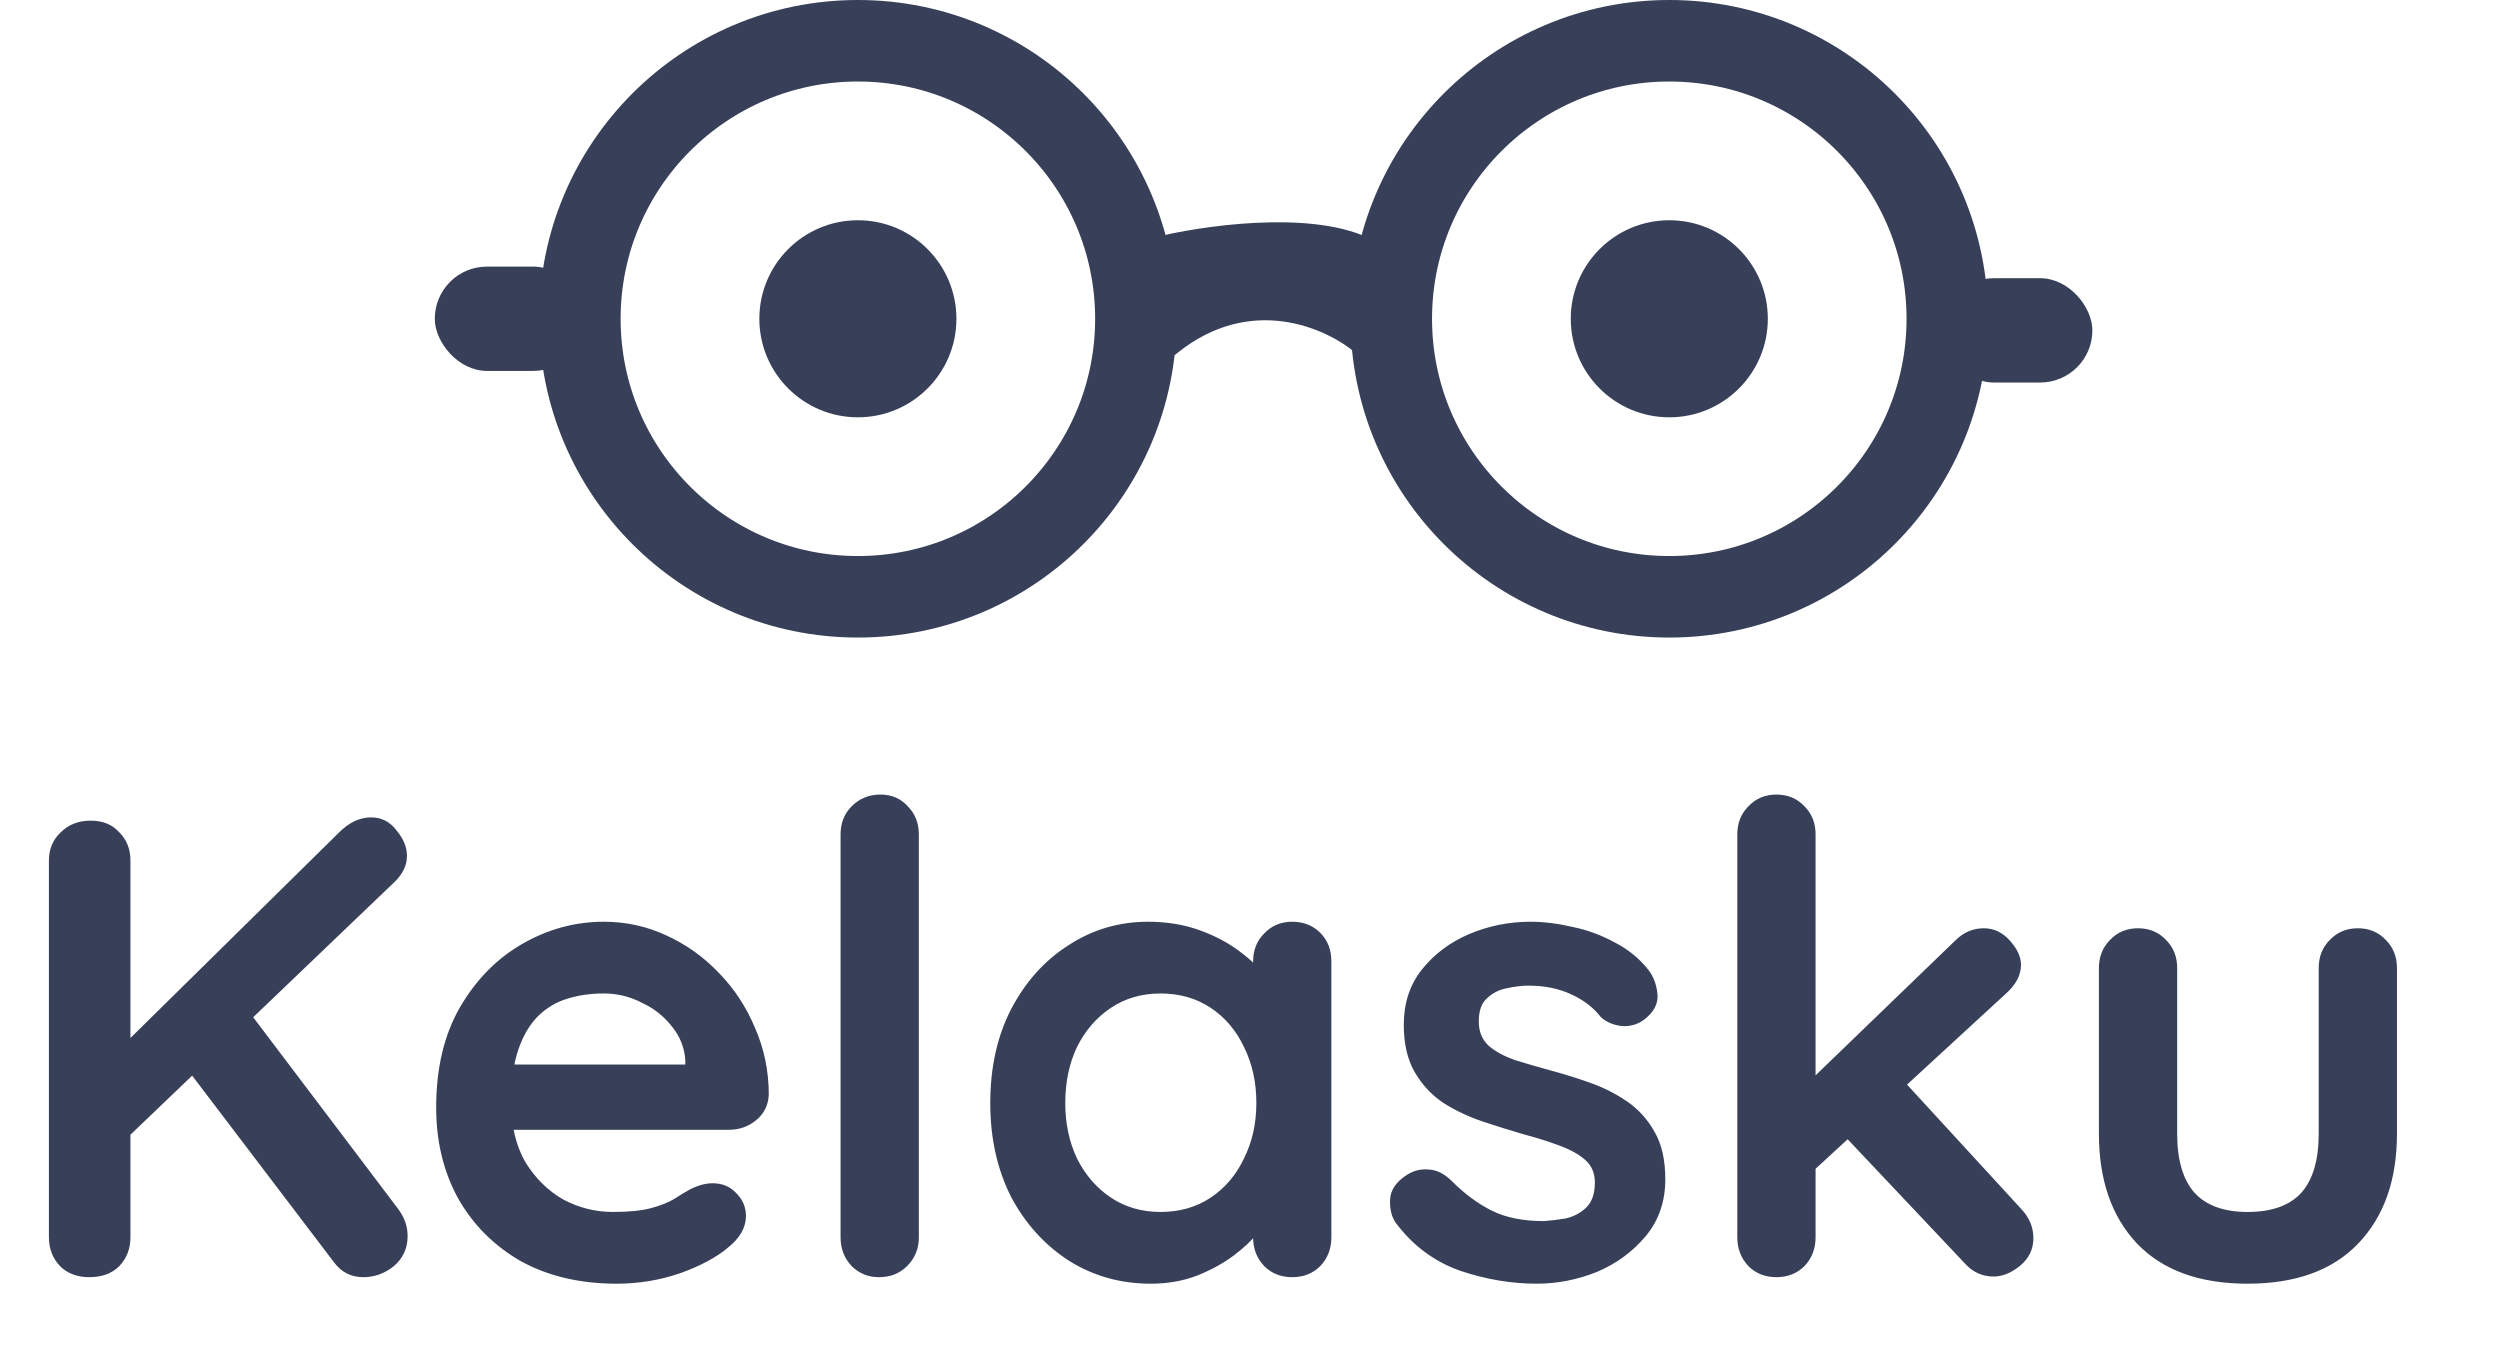 <svg xmlns="http://www.w3.org/2000/svg" width="92" height="50" fill="none" viewBox="0 0 92 50"><path fill="#383F59" d="M13.368 47C12.92 47 12.56 46.816 12.288 46.448L6.744 39.152L8.928 36.92L14.664 44.504C14.888 44.808 15 45.136 15 45.488C15 45.936 14.832 46.304 14.496 46.592C14.16 46.864 13.784 47 13.368 47ZM13.656 30.08C14.04 30.08 14.352 30.24 14.592 30.56C14.848 30.864 14.976 31.176 14.976 31.496C14.976 31.832 14.832 32.144 14.544 32.432L4.488 42.056L4.368 38.624L12.48 30.632C12.848 30.264 13.24 30.08 13.656 30.08ZM3.288 47C2.84 47 2.48 46.864 2.208 46.592C1.936 46.304 1.8 45.952 1.8 45.536V31.664C1.8 31.248 1.944 30.904 2.232 30.632C2.52 30.344 2.888 30.2 3.336 30.2C3.784 30.2 4.136 30.344 4.392 30.632C4.664 30.904 4.8 31.248 4.8 31.664V45.536C4.8 45.952 4.664 46.304 4.392 46.592C4.12 46.864 3.752 47 3.288 47ZM22.699 47.24C21.339 47.24 20.155 46.96 19.147 46.4C18.155 45.824 17.387 45.048 16.843 44.072C16.315 43.096 16.051 41.992 16.051 40.76C16.051 39.32 16.339 38.096 16.915 37.088C17.507 36.064 18.275 35.28 19.219 34.736C20.163 34.192 21.163 33.92 22.219 33.92C23.035 33.92 23.803 34.088 24.523 34.424C25.259 34.76 25.907 35.224 26.467 35.816C27.027 36.392 27.467 37.064 27.787 37.832C28.123 38.6 28.291 39.416 28.291 40.28C28.275 40.664 28.123 40.976 27.835 41.216C27.547 41.456 27.211 41.576 26.827 41.576H17.659L16.939 39.176H25.747L25.219 39.656V39.008C25.187 38.544 25.019 38.128 24.715 37.76C24.427 37.392 24.059 37.104 23.611 36.896C23.179 36.672 22.715 36.56 22.219 36.56C21.739 36.56 21.291 36.624 20.875 36.752C20.459 36.88 20.099 37.096 19.795 37.4C19.491 37.704 19.251 38.112 19.075 38.624C18.899 39.136 18.811 39.784 18.811 40.568C18.811 41.432 18.987 42.168 19.339 42.776C19.707 43.368 20.171 43.824 20.731 44.144C21.307 44.448 21.915 44.6 22.555 44.6C23.147 44.6 23.619 44.552 23.971 44.456C24.323 44.36 24.603 44.248 24.811 44.12C25.035 43.976 25.235 43.856 25.411 43.76C25.699 43.616 25.971 43.544 26.227 43.544C26.579 43.544 26.867 43.664 27.091 43.904C27.331 44.144 27.451 44.424 27.451 44.744C27.451 45.176 27.227 45.568 26.779 45.92C26.363 46.272 25.779 46.584 25.027 46.856C24.275 47.112 23.499 47.24 22.699 47.24ZM33.813 45.536C33.813 45.952 33.669 46.304 33.381 46.592C33.109 46.864 32.765 47 32.349 47C31.949 47 31.613 46.864 31.341 46.592C31.069 46.304 30.933 45.952 30.933 45.536V30.704C30.933 30.288 31.069 29.944 31.341 29.672C31.629 29.384 31.981 29.24 32.397 29.24C32.813 29.24 33.149 29.384 33.405 29.672C33.677 29.944 33.813 30.288 33.813 30.704V45.536ZM47.554 33.92C47.97 33.92 48.314 34.056 48.586 34.328C48.858 34.6 48.994 34.952 48.994 35.384V45.536C48.994 45.952 48.858 46.304 48.586 46.592C48.314 46.864 47.97 47 47.554 47C47.138 47 46.794 46.864 46.522 46.592C46.25 46.304 46.114 45.952 46.114 45.536V44.36L46.642 44.576C46.642 44.784 46.53 45.04 46.306 45.344C46.082 45.632 45.778 45.92 45.394 46.208C45.01 46.496 44.554 46.744 44.026 46.952C43.514 47.144 42.954 47.24 42.346 47.24C41.242 47.24 40.242 46.96 39.346 46.4C38.45 45.824 37.738 45.04 37.21 44.048C36.698 43.04 36.442 41.888 36.442 40.592C36.442 39.28 36.698 38.128 37.21 37.136C37.738 36.128 38.442 35.344 39.322 34.784C40.202 34.208 41.178 33.92 42.25 33.92C42.938 33.92 43.57 34.024 44.146 34.232C44.722 34.44 45.218 34.704 45.634 35.024C46.066 35.344 46.394 35.672 46.618 36.008C46.858 36.328 46.978 36.6 46.978 36.824L46.114 37.136V35.384C46.114 34.968 46.25 34.624 46.522 34.352C46.794 34.064 47.138 33.92 47.554 33.92ZM42.706 44.6C43.41 44.6 44.026 44.424 44.554 44.072C45.082 43.72 45.49 43.24 45.778 42.632C46.082 42.024 46.234 41.344 46.234 40.592C46.234 39.824 46.082 39.136 45.778 38.528C45.49 37.92 45.082 37.44 44.554 37.088C44.026 36.736 43.41 36.56 42.706 36.56C42.018 36.56 41.41 36.736 40.882 37.088C40.354 37.44 39.938 37.92 39.634 38.528C39.346 39.136 39.202 39.824 39.202 40.592C39.202 41.344 39.346 42.024 39.634 42.632C39.938 43.24 40.354 43.72 40.882 44.072C41.41 44.424 42.018 44.6 42.706 44.6ZM51.371 45.008C51.211 44.784 51.139 44.496 51.155 44.144C51.171 43.792 51.379 43.488 51.779 43.232C52.035 43.072 52.307 43.008 52.595 43.04C52.883 43.056 53.163 43.2 53.435 43.472C53.899 43.936 54.387 44.296 54.899 44.552C55.411 44.808 56.051 44.936 56.819 44.936C57.059 44.92 57.323 44.888 57.611 44.84C57.899 44.776 58.147 44.648 58.355 44.456C58.579 44.248 58.691 43.936 58.691 43.52C58.691 43.168 58.571 42.888 58.331 42.68C58.091 42.472 57.771 42.296 57.371 42.152C56.987 42.008 56.555 41.872 56.075 41.744C55.579 41.6 55.067 41.44 54.539 41.264C54.027 41.088 53.555 40.864 53.123 40.592C52.691 40.304 52.339 39.928 52.067 39.464C51.795 39 51.659 38.416 51.659 37.712C51.659 36.912 51.883 36.232 52.331 35.672C52.779 35.112 53.355 34.68 54.059 34.376C54.779 34.072 55.531 33.92 56.315 33.92C56.811 33.92 57.331 33.984 57.875 34.112C58.419 34.224 58.939 34.416 59.435 34.688C59.931 34.944 60.347 35.288 60.683 35.72C60.859 35.96 60.963 36.248 60.995 36.584C61.027 36.92 60.875 37.224 60.539 37.496C60.299 37.688 60.019 37.776 59.699 37.76C59.379 37.728 59.115 37.616 58.907 37.424C58.635 37.072 58.267 36.792 57.803 36.584C57.355 36.376 56.835 36.272 56.243 36.272C56.003 36.272 55.739 36.304 55.451 36.368C55.179 36.416 54.939 36.536 54.731 36.728C54.523 36.904 54.419 37.192 54.419 37.592C54.419 37.96 54.539 38.256 54.779 38.48C55.019 38.688 55.339 38.864 55.739 39.008C56.155 39.136 56.595 39.264 57.059 39.392C57.539 39.52 58.027 39.672 58.523 39.848C59.019 40.024 59.475 40.256 59.891 40.544C60.307 40.832 60.643 41.208 60.899 41.672C61.155 42.12 61.283 42.696 61.283 43.4C61.283 44.216 61.043 44.912 60.563 45.488C60.083 46.064 59.483 46.504 58.763 46.808C58.043 47.096 57.307 47.24 56.555 47.24C55.611 47.24 54.667 47.08 53.723 46.76C52.779 46.424 51.995 45.84 51.371 45.008ZM65.373 47C64.957 47 64.613 46.864 64.341 46.592C64.069 46.304 63.933 45.952 63.933 45.536V30.704C63.933 30.288 64.069 29.944 64.341 29.672C64.613 29.384 64.957 29.24 65.373 29.24C65.789 29.24 66.133 29.384 66.405 29.672C66.677 29.944 66.813 30.288 66.813 30.704V45.536C66.813 45.952 66.677 46.304 66.405 46.592C66.133 46.864 65.789 47 65.373 47ZM73.005 34.16C73.373 34.16 73.693 34.312 73.965 34.616C74.237 34.92 74.373 35.216 74.373 35.504C74.373 35.888 74.181 36.248 73.797 36.584L66.573 43.232L66.453 39.92L71.949 34.616C72.253 34.312 72.605 34.16 73.005 34.16ZM73.365 46.976C72.949 46.976 72.597 46.816 72.309 46.496L67.869 41.792L70.053 39.776L74.373 44.48C74.677 44.8 74.829 45.16 74.829 45.56C74.829 45.976 74.661 46.32 74.325 46.592C74.005 46.848 73.685 46.976 73.365 46.976ZM86.768 34.16C87.184 34.16 87.528 34.304 87.8 34.592C88.072 34.864 88.208 35.208 88.208 35.624V41.72C88.208 43.416 87.736 44.76 86.792 45.752C85.848 46.744 84.488 47.24 82.712 47.24C80.936 47.24 79.576 46.744 78.632 45.752C77.704 44.76 77.24 43.416 77.24 41.72V35.624C77.24 35.208 77.376 34.864 77.648 34.592C77.92 34.304 78.264 34.16 78.68 34.16C79.096 34.16 79.44 34.304 79.712 34.592C79.984 34.864 80.12 35.208 80.12 35.624V41.72C80.12 42.696 80.336 43.424 80.768 43.904C81.2 44.368 81.848 44.6 82.712 44.6C83.592 44.6 84.248 44.368 84.68 43.904C85.112 43.424 85.328 42.696 85.328 41.72V35.624C85.328 35.208 85.464 34.864 85.736 34.592C86.008 34.304 86.352 34.16 86.768 34.16Z"/><path fill="#383F59" d="M50.339 8.745C48.121 7.721 44.154 8.318 42.447 8.745C41.594 11.091 40.571 15.229 43.301 13.011C46.031 10.792 48.846 12.086 49.913 13.011C50.979 12.015 52.557 9.768 50.339 8.745Z"/><circle cx="31.57" cy="11.731" r="10.231" stroke="#383F59" stroke-width="3"/><circle cx="31.57" cy="11.731" r="3.626" fill="#383F59"/><circle cx="61.43" cy="11.731" r="3.626" fill="#383F59"/><circle cx="61.43" cy="11.731" r="10.231" stroke="#383F59" stroke-width="3"/><rect width="5.545" height="3.839" x="16" y="9.811" fill="#383F59" rx="1.92"/><rect width="5.545" height="3.839" x="71.454" y="10.238" fill="#383F59" rx="1.92"/></svg>